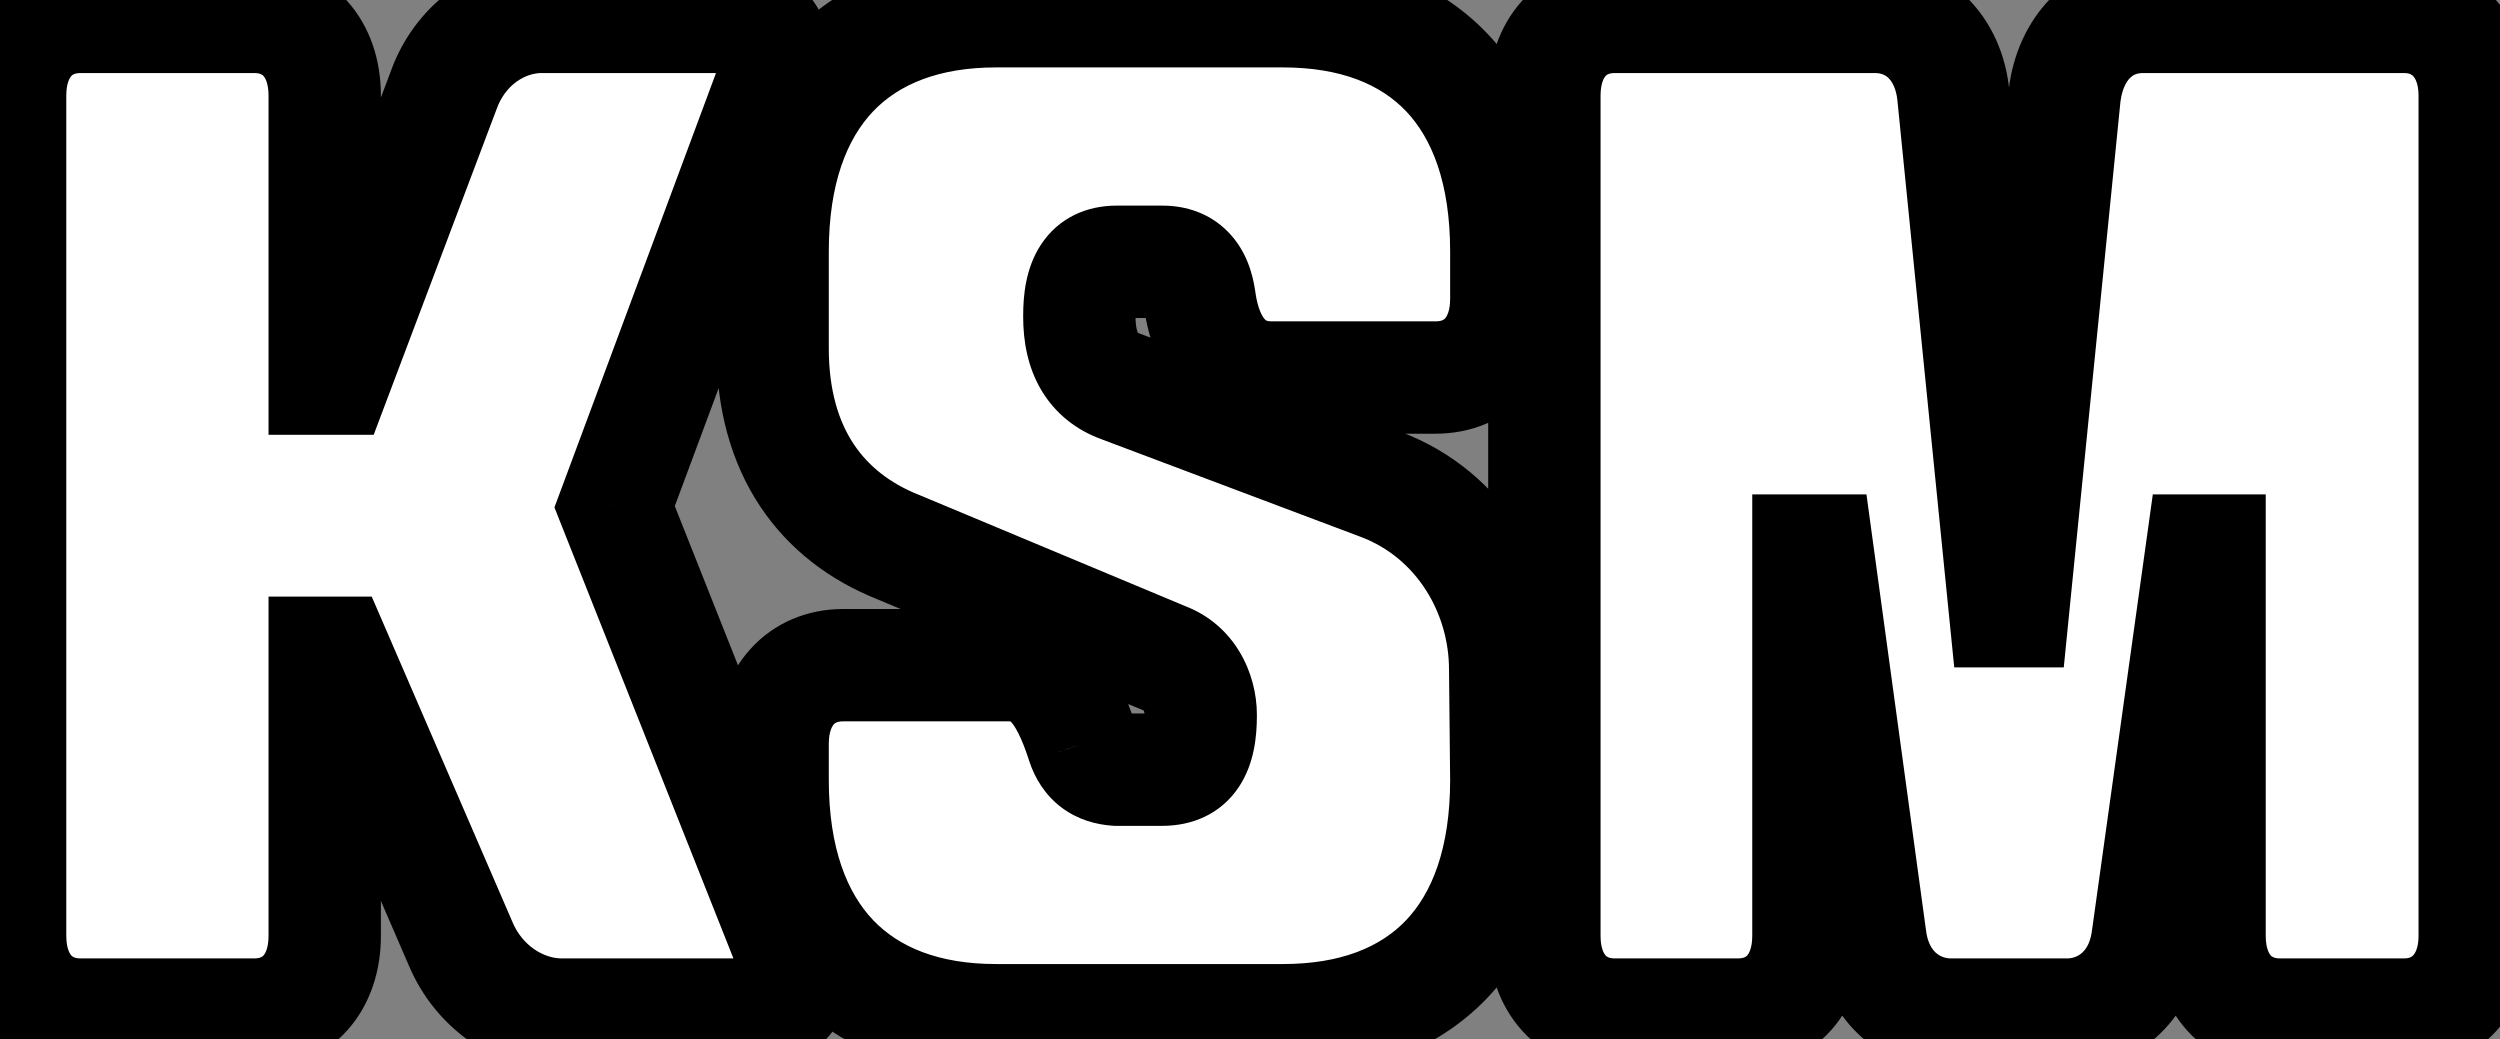 <svg width="89" height="37" viewBox="0 0 89 37" fill="none" xmlns="http://www.w3.org/2000/svg">
<rect x="0" y="0" width="89" height="37" fill="#808080" stroke="none"/>
<mask id="path-1-outside-1_20_23" maskUnits="userSpaceOnUse" x="-2" y="-2" width="93" height="41" fill="black">
<rect fill="white" x="-2" y="-2" width="93" height="41"/>
<path d="M21.88 18.04L28.04 33.56C28.68 35.08 28.08 36.12 26.56 36.12H20C18.48 36.12 17.04 35.12 16.4 33.6L11.92 23.24H11.56V33.32C11.56 35 10.56 36.12 9.04 36.12H2.88C1.36 36.12 0.36 35 0.36 33.32V3.4C0.36 1.72 1.36 0.6 2.88 0.6H9.04C10.56 0.6 11.56 1.72 11.56 3.4V13.48H11.92L15.8 3.2C16.36 1.64 17.76 0.6 19.28 0.6H25.84C27.36 0.6 27.96 1.64 27.4 3.2L21.88 18.04ZM27.505 27.76V26.48C27.505 24.8 28.505 23.68 30.025 23.68H35.905C37.145 23.68 37.905 24.48 38.545 26.48C38.745 27.08 39.145 27.36 39.745 27.4H41.385C42.385 27.4 42.745 26.72 42.745 25.48V25.44C42.745 24.6 42.305 23.76 41.465 23.44L31.985 19.48C29.265 18.4 27.505 16.08 27.505 12.4V8.96C27.505 3.36 30.545 0.4 35.465 0.4H45.665C50.625 0.4 53.625 3.36 53.625 8.96V10.64C53.625 12.32 52.625 13.44 51.105 13.44H45.265C43.865 13.44 42.945 12.44 42.705 10.64C42.585 9.8 42.185 9.32 41.385 9.32H39.745C38.785 9.32 38.425 10 38.425 11.24V11.28C38.425 12.56 38.905 13.4 39.905 13.76L49.145 17.24C52.025 18.32 53.585 21.12 53.585 23.84L53.625 27.76C53.625 33.36 50.625 36.32 45.665 36.32H35.465C30.545 36.32 27.505 33.36 27.505 27.76ZM88.1 3.4V33.32C88.1 35 87.06 36.12 85.58 36.12H81.18C79.66 36.12 78.66 35 78.66 33.32V19.6H78.38L76.46 33.36C76.26 35 75.1 36.12 73.58 36.12H69.46C67.94 36.12 66.78 35 66.58 33.36L64.7 19.6H64.38V33.32C64.38 35 63.38 36.12 61.86 36.12H57.5C55.98 36.12 54.98 35 54.98 33.32V3.4C54.98 1.72 55.98 0.6 57.5 0.6H66.74C68.26 0.6 69.38 1.72 69.54 3.4L71.38 21.76H71.66L73.5 3.4C73.7 1.72 74.78 0.6 76.3 0.6H85.58C87.06 0.6 88.1 1.72 88.1 3.4Z"/>
</mask>
<path d="M21.88 18.04L28.04 33.56C28.68 35.08 28.08 36.12 26.56 36.12H20C18.48 36.12 17.04 35.12 16.4 33.6L11.92 23.24H11.56V33.32C11.56 35 10.56 36.12 9.04 36.12H2.88C1.36 36.12 0.36 35 0.36 33.32V3.4C0.36 1.72 1.36 0.6 2.88 0.6H9.04C10.56 0.6 11.56 1.72 11.56 3.4V13.48H11.92L15.8 3.2C16.36 1.64 17.76 0.6 19.28 0.6H25.84C27.36 0.6 27.96 1.64 27.4 3.2L21.88 18.04ZM27.505 27.76V26.48C27.505 24.8 28.505 23.68 30.025 23.68H35.905C37.145 23.68 37.905 24.48 38.545 26.48C38.745 27.08 39.145 27.36 39.745 27.4H41.385C42.385 27.4 42.745 26.72 42.745 25.48V25.44C42.745 24.6 42.305 23.76 41.465 23.44L31.985 19.48C29.265 18.4 27.505 16.08 27.505 12.4V8.96C27.505 3.36 30.545 0.4 35.465 0.4H45.665C50.625 0.4 53.625 3.36 53.625 8.96V10.64C53.625 12.32 52.625 13.44 51.105 13.44H45.265C43.865 13.44 42.945 12.44 42.705 10.64C42.585 9.8 42.185 9.32 41.385 9.32H39.745C38.785 9.32 38.425 10 38.425 11.24V11.28C38.425 12.56 38.905 13.4 39.905 13.76L49.145 17.24C52.025 18.32 53.585 21.12 53.585 23.84L53.625 27.76C53.625 33.36 50.625 36.32 45.665 36.32H35.465C30.545 36.32 27.505 33.36 27.505 27.76ZM88.1 3.4V33.32C88.1 35 87.06 36.12 85.58 36.12H81.18C79.66 36.12 78.66 35 78.66 33.32V19.6H78.38L76.46 33.36C76.26 35 75.1 36.12 73.58 36.12H69.46C67.94 36.12 66.78 35 66.58 33.36L64.7 19.6H64.38V33.32C64.38 35 63.38 36.12 61.86 36.12H57.5C55.98 36.12 54.98 35 54.98 33.32V3.4C54.98 1.72 55.98 0.6 57.5 0.6H66.74C68.26 0.6 69.38 1.72 69.54 3.4L71.38 21.76H71.66L73.5 3.4C73.7 1.72 74.78 0.6 76.3 0.6H85.58C87.06 0.6 88.1 1.72 88.1 3.4Z" fill="white"/>
<path d="M21.88 18.04L20.006 17.343L19.738 18.063L20.021 18.778L21.88 18.04ZM28.04 33.56L26.181 34.298L26.189 34.317L26.197 34.336L28.04 33.56ZM16.4 33.6L18.243 32.824L18.239 32.815L18.236 32.806L16.4 33.6ZM11.92 23.24L13.756 22.446L13.234 21.24H11.92V23.24ZM11.56 23.24V21.24H9.56V23.24H11.56ZM11.56 13.48H9.56V15.48H11.56V13.48ZM11.92 13.48V15.48H13.303L13.791 14.186L11.92 13.48ZM15.8 3.2L17.671 3.906L17.677 3.891L17.682 3.876L15.8 3.2ZM27.4 3.2L29.274 3.897L29.279 3.887L29.282 3.876L27.4 3.2ZM20.021 18.778L26.181 34.298L29.899 32.822L23.739 17.302L20.021 18.778ZM26.197 34.336C26.285 34.546 26.293 34.653 26.294 34.666C26.294 34.67 26.291 34.561 26.378 34.409C26.42 34.337 26.474 34.272 26.533 34.219C26.591 34.167 26.643 34.137 26.677 34.121C26.741 34.092 26.72 34.12 26.56 34.12V38.12C27.746 38.12 29.101 37.693 29.842 36.411C30.543 35.198 30.326 33.836 29.883 32.784L26.197 34.336ZM26.56 34.12H20V38.12H26.56V34.12ZM20 34.12C19.359 34.12 18.601 33.673 18.243 32.824L14.557 34.376C15.479 36.567 17.601 38.12 20 38.12V34.12ZM18.236 32.806L13.756 22.446L10.084 24.034L14.564 34.394L18.236 32.806ZM11.92 21.24H11.56V25.24H11.92V21.24ZM9.56 23.24V33.32H13.56V23.24H9.56ZM9.56 33.32C9.56 33.769 9.43 33.96 9.382 34.014C9.352 34.047 9.28 34.12 9.04 34.12V38.12C10.32 38.12 11.508 37.633 12.358 36.686C13.19 35.76 13.56 34.551 13.56 33.32H9.56ZM9.04 34.12H2.88V38.12H9.04V34.12ZM2.88 34.12C2.64 34.12 2.568 34.047 2.538 34.014C2.49 33.96 2.36 33.769 2.36 33.32H-1.64C-1.64 34.551 -1.27 35.76 -0.438 36.686C0.412 37.633 1.6 38.12 2.88 38.12V34.12ZM2.36 33.32V3.4H-1.64V33.32H2.36ZM2.36 3.4C2.36 2.951 2.49 2.76 2.538 2.706C2.568 2.673 2.64 2.6 2.88 2.6V-1.4C1.6 -1.4 0.412 -0.913 -0.438 0.034C-1.27 0.96 -1.64 2.169 -1.64 3.4H2.36ZM2.88 2.6H9.04V-1.4H2.88V2.6ZM9.04 2.6C9.28 2.6 9.352 2.673 9.382 2.706C9.43 2.76 9.56 2.951 9.56 3.4H13.56C13.56 2.169 13.19 0.96 12.358 0.034C11.508 -0.913 10.32 -1.4 9.04 -1.4V2.6ZM9.56 3.4V13.48H13.56V3.4H9.56ZM11.56 15.48H11.92V11.48H11.56V15.48ZM13.791 14.186L17.671 3.906L13.929 2.494L10.049 12.774L13.791 14.186ZM17.682 3.876C17.988 3.023 18.693 2.6 19.28 2.6V-1.4C16.827 -1.4 14.732 0.257 13.918 2.524L17.682 3.876ZM19.28 2.6H25.84V-1.4H19.28V2.6ZM25.84 2.6C26 2.6 26.02 2.628 25.958 2.599C25.925 2.584 25.876 2.555 25.821 2.507C25.766 2.458 25.718 2.399 25.68 2.336C25.602 2.204 25.606 2.117 25.606 2.144C25.606 2.177 25.598 2.3 25.518 2.524L29.282 3.876C29.664 2.813 29.818 1.471 29.12 0.294C28.372 -0.966 27.04 -1.4 25.84 -1.4V2.6ZM25.526 2.503L20.006 17.343L23.755 18.737L29.274 3.897L25.526 2.503ZM38.545 26.48L36.64 27.09L36.644 27.101L36.647 27.113L38.545 26.48ZM39.745 27.4L39.612 29.396L39.678 29.4H39.745V27.4ZM41.465 23.44L40.694 25.285L40.723 25.298L40.753 25.309L41.465 23.44ZM31.985 19.48L32.756 17.634L32.739 17.628L32.723 17.621L31.985 19.48ZM42.705 10.64L44.687 10.376L44.686 10.366L44.685 10.357L42.705 10.64ZM39.905 13.76L40.61 11.888L40.596 11.883L40.582 11.878L39.905 13.76ZM49.145 17.24L48.44 19.112L48.442 19.113L49.145 17.24ZM53.585 23.84H51.585V23.85L51.585 23.86L53.585 23.84ZM53.625 27.76H55.625V27.75L55.625 27.74L53.625 27.76ZM29.505 27.76V26.48H25.505V27.76H29.505ZM29.505 26.48C29.505 26.031 29.635 25.84 29.683 25.786C29.712 25.753 29.785 25.68 30.025 25.68V21.68C28.745 21.68 27.557 22.167 26.707 23.114C25.875 24.04 25.505 25.249 25.505 26.48H29.505ZM30.025 25.68H35.905V21.68H30.025V25.68ZM35.905 25.68C35.996 25.68 36.008 25.694 35.983 25.683C35.954 25.671 35.956 25.662 35.996 25.703C36.112 25.826 36.35 26.184 36.64 27.09L40.45 25.87C40.099 24.776 39.638 23.734 38.904 22.957C38.075 22.08 37.036 21.68 35.905 21.68V25.68ZM36.647 27.113C36.847 27.711 37.203 28.306 37.795 28.75C38.38 29.189 39.032 29.357 39.612 29.396L39.878 25.404C39.857 25.403 40.009 25.411 40.195 25.55C40.387 25.694 40.443 25.849 40.442 25.848L36.647 27.113ZM39.745 29.4H41.385V25.4H39.745V29.4ZM41.385 29.4C42.403 29.4 43.445 29.01 44.108 28.009C44.654 27.182 44.745 26.213 44.745 25.48H40.745C40.745 25.701 40.728 25.832 40.715 25.897C40.701 25.962 40.702 25.907 40.772 25.802C40.854 25.677 40.988 25.55 41.158 25.469C41.313 25.395 41.412 25.4 41.385 25.4V29.4ZM44.745 25.48V25.44H40.745V25.48H44.745ZM44.745 25.44C44.745 23.969 43.963 22.251 42.177 21.571L40.753 25.309C40.742 25.305 40.728 25.297 40.716 25.287C40.705 25.277 40.704 25.273 40.709 25.281C40.714 25.29 40.724 25.308 40.732 25.338C40.74 25.368 40.745 25.403 40.745 25.44H44.745ZM42.236 21.595L32.756 17.634L31.214 21.326L40.694 25.285L42.236 21.595ZM32.723 17.621C31.69 17.211 30.917 16.601 30.391 15.809C29.864 15.015 29.505 13.915 29.505 12.4H25.505C25.505 14.565 26.026 16.465 27.058 18.021C28.093 19.579 29.559 20.669 31.247 21.339L32.723 17.621ZM29.505 12.4V8.96H25.505V12.4H29.505ZM29.505 8.96C29.505 6.51 30.166 4.925 31.086 3.961C31.995 3.009 33.408 2.4 35.465 2.4V-1.6C32.601 -1.6 30.034 -0.729 28.193 1.199C26.364 3.115 25.505 5.81 25.505 8.96H29.505ZM35.465 2.4H45.665V-1.6H35.465V2.4ZM45.665 2.4C47.745 2.4 49.154 3.011 50.056 3.959C50.97 4.92 51.625 6.503 51.625 8.96H55.625C55.625 5.817 54.779 3.12 52.954 1.201C51.115 -0.731 48.545 -1.6 45.665 -1.6V2.4ZM51.625 8.96V10.64H55.625V8.96H51.625ZM51.625 10.64C51.625 11.089 51.495 11.28 51.447 11.334C51.417 11.367 51.345 11.44 51.105 11.44V15.44C52.385 15.44 53.572 14.953 54.423 14.006C55.255 13.08 55.625 11.871 55.625 10.64H51.625ZM51.105 11.44H45.265V15.44H51.105V11.44ZM45.265 11.44C45.156 11.44 45.105 11.421 45.09 11.415C45.077 11.409 45.057 11.399 45.025 11.364C44.951 11.284 44.773 11.016 44.687 10.376L40.722 10.904C40.877 12.064 41.279 13.196 42.075 14.066C42.914 14.982 44.042 15.44 45.265 15.44V11.44ZM44.685 10.357C44.593 9.717 44.359 8.925 43.746 8.283C43.08 7.586 42.214 7.32 41.385 7.32V11.32C41.385 11.32 41.384 11.32 41.385 11.32C41.385 11.32 41.384 11.32 41.385 11.32C41.385 11.32 41.385 11.32 41.385 11.32C41.384 11.32 41.384 11.32 41.384 11.32C41.383 11.32 41.383 11.32 41.382 11.32C41.379 11.32 41.376 11.32 41.372 11.319C41.363 11.319 41.351 11.317 41.334 11.315C41.301 11.309 41.254 11.298 41.197 11.276C41.074 11.229 40.952 11.15 40.854 11.047C40.67 10.855 40.696 10.723 40.725 10.923L44.685 10.357ZM41.385 7.32H39.745V11.32H41.385V7.32ZM39.745 7.32C38.715 7.32 37.688 7.734 37.045 8.73C36.516 9.548 36.425 10.505 36.425 11.24H40.425C40.425 11.019 40.441 10.886 40.455 10.818C40.469 10.749 40.47 10.799 40.404 10.9C40.327 11.02 40.196 11.152 40.017 11.24C39.853 11.321 39.739 11.32 39.745 11.32V7.32ZM36.425 11.24V11.28H40.425V11.24H36.425ZM36.425 11.28C36.425 12.155 36.587 13.068 37.067 13.882C37.569 14.731 38.327 15.318 39.227 15.642L40.582 11.878C40.519 11.856 40.501 11.839 40.505 11.842C40.511 11.847 40.515 11.853 40.512 11.848C40.502 11.832 40.425 11.685 40.425 11.28H36.425ZM39.2 15.632L48.44 19.112L49.85 15.368L40.61 11.888L39.2 15.632ZM48.442 19.113C50.43 19.858 51.585 21.827 51.585 23.84H55.585C55.585 20.413 53.62 16.782 49.847 15.367L48.442 19.113ZM51.585 23.86L51.625 27.78L55.625 27.74L55.585 23.82L51.585 23.86ZM51.625 27.76C51.625 30.217 50.97 31.8 50.056 32.761C49.154 33.709 47.745 34.32 45.665 34.32V38.32C48.545 38.32 51.115 37.451 52.954 35.519C54.779 33.6 55.625 30.903 55.625 27.76H51.625ZM45.665 34.32H35.465V38.32H45.665V34.32ZM35.465 34.32C33.408 34.32 31.995 33.711 31.086 32.759C30.166 31.795 29.505 30.21 29.505 27.76H25.505C25.505 30.91 26.364 33.605 28.193 35.521C30.034 37.449 32.601 38.32 35.465 38.32V34.32ZM78.66 19.6H80.66V17.6H78.66V19.6ZM78.38 19.6V17.6H76.64L76.4 19.324L78.38 19.6ZM76.46 33.36L74.48 33.084L74.477 33.101L74.475 33.118L76.46 33.36ZM66.58 33.36L68.566 33.118L68.564 33.104L68.562 33.089L66.58 33.36ZM64.7 19.6L66.682 19.329L66.446 17.6H64.7V19.6ZM64.38 19.6V17.6H62.38V19.6H64.38ZM69.54 3.4L67.549 3.59L67.55 3.599L69.54 3.4ZM71.38 21.76L69.39 21.959L69.571 23.76H71.38V21.76ZM71.66 21.76V23.76H73.47L73.65 21.959L71.66 21.76ZM73.5 3.4L71.514 3.164L71.512 3.182L71.51 3.201L73.5 3.4ZM86.1 3.4V33.32H90.1V3.4H86.1ZM86.1 33.32C86.1 33.748 85.972 33.942 85.915 34.005C85.87 34.054 85.789 34.12 85.58 34.12V38.12C86.851 38.12 88.03 37.626 88.876 36.695C89.709 35.778 90.1 34.572 90.1 33.32H86.1ZM85.58 34.12H81.18V38.12H85.58V34.12ZM81.18 34.12C80.94 34.12 80.868 34.047 80.838 34.014C80.79 33.96 80.66 33.769 80.66 33.32H76.66C76.66 34.551 77.03 35.76 77.862 36.686C78.713 37.633 79.9 38.12 81.18 38.12V34.12ZM80.66 33.32V19.6H76.66V33.32H80.66ZM78.66 17.6H78.38V21.6H78.66V17.6ZM76.4 19.324L74.48 33.084L78.441 33.636L80.361 19.876L76.4 19.324ZM74.475 33.118C74.38 33.901 73.948 34.12 73.58 34.12V38.12C76.252 38.12 78.141 36.099 78.446 33.602L74.475 33.118ZM73.58 34.12H69.46V38.12H73.58V34.12ZM69.46 34.12C69.092 34.12 68.661 33.901 68.566 33.118L64.595 33.602C64.9 36.099 66.788 38.12 69.46 38.12V34.12ZM68.562 33.089L66.682 19.329L62.719 19.871L64.599 33.631L68.562 33.089ZM64.7 17.6H64.38V21.6H64.7V17.6ZM62.38 19.6V33.32H66.38V19.6H62.38ZM62.38 33.32C62.38 33.769 62.25 33.96 62.202 34.014C62.172 34.047 62.1 34.12 61.86 34.12V38.12C63.14 38.12 64.328 37.633 65.178 36.686C66.01 35.76 66.38 34.551 66.38 33.32H62.38ZM61.86 34.12H57.5V38.12H61.86V34.12ZM57.5 34.12C57.26 34.12 57.188 34.047 57.158 34.014C57.11 33.96 56.98 33.769 56.98 33.32H52.98C52.98 34.551 53.35 35.76 54.182 36.686C55.032 37.633 56.221 38.12 57.5 38.12V34.12ZM56.98 33.32V3.4H52.98V33.32H56.98ZM56.98 3.4C56.98 2.951 57.11 2.76 57.158 2.706C57.188 2.673 57.26 2.6 57.5 2.6V-1.4C56.221 -1.4 55.032 -0.913 54.182 0.034C53.35 0.96 52.98 2.169 52.98 3.4H56.98ZM57.5 2.6H66.74V-1.4H57.5V2.6ZM66.74 2.6C66.984 2.6 67.131 2.679 67.236 2.784C67.353 2.901 67.507 3.146 67.549 3.59L71.531 3.21C71.29 0.679 69.458 -1.4 66.74 -1.4V2.6ZM67.55 3.599L69.39 21.959L73.37 21.561L71.53 3.201L67.55 3.599ZM71.38 23.76H71.66V19.76H71.38V23.76ZM73.65 21.959L75.49 3.599L71.51 3.201L69.67 21.561L73.65 21.959ZM75.486 3.636C75.543 3.158 75.707 2.897 75.827 2.777C75.928 2.675 76.063 2.6 76.3 2.6V-1.4C73.546 -1.4 71.806 0.714 71.514 3.164L75.486 3.636ZM76.3 2.6H85.58V-1.4H76.3V2.6ZM85.58 2.6C85.789 2.6 85.87 2.666 85.915 2.715C85.972 2.778 86.1 2.972 86.1 3.4H90.1C90.1 2.148 89.709 0.942 88.876 0.025C88.03 -0.906 86.851 -1.4 85.58 -1.4V2.6Z" fill="black" mask="url(#path-1-outside-1_20_23)"/>
</svg>
